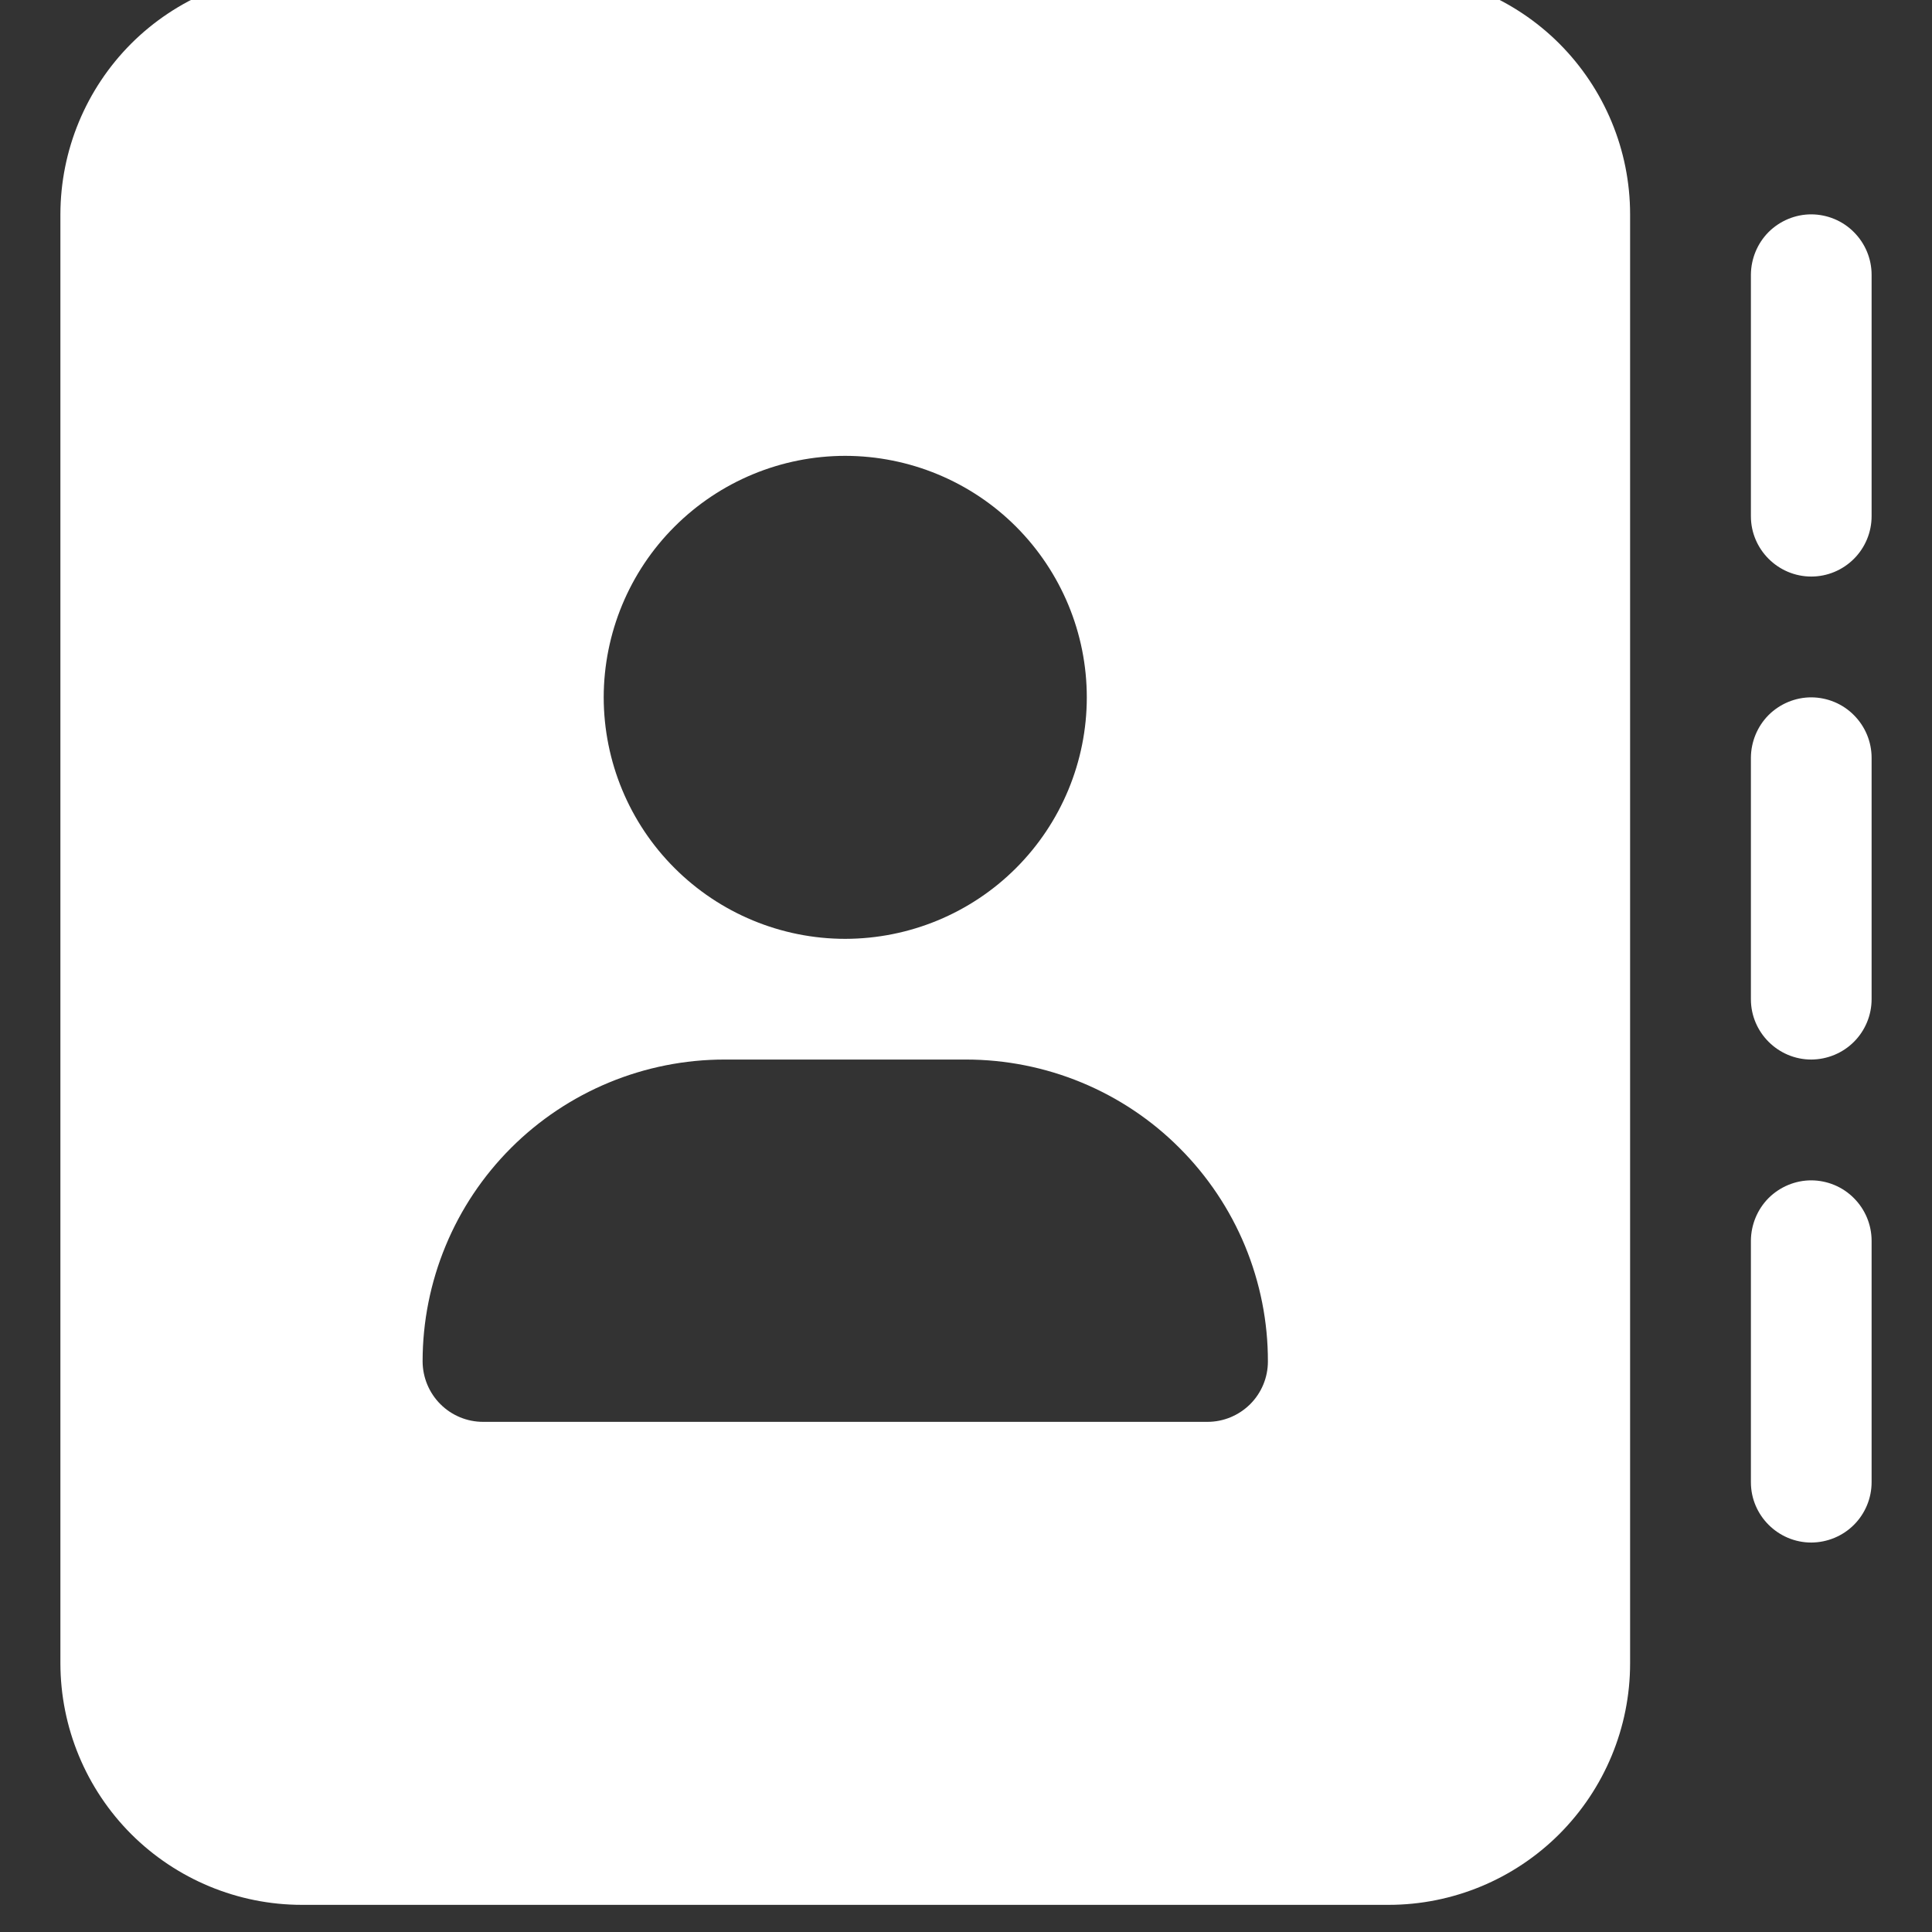 <svg width="19" height="19" viewBox="0 0 19 19" fill="none" xmlns="http://www.w3.org/2000/svg">
<rect x="0" y="0" width="19" height="19" fill="#333333" stroke="none"/>
<path fill-rule="evenodd" clip-rule="evenodd" d="M2.969 -0.267C2.34 -0.266 1.736 -0.016 1.29 0.429C0.845 0.875 0.595 1.478 0.594 2.108V16.358C0.595 16.988 0.845 17.591 1.29 18.037C1.736 18.482 2.34 18.733 2.969 18.733H13.656C14.286 18.733 14.89 18.482 15.335 18.037C15.78 17.591 16.031 16.988 16.031 16.358V2.108C16.031 1.478 15.78 0.875 15.335 0.429C14.89 -0.016 14.286 -0.266 13.656 -0.267L2.969 -0.267ZM7.125 10.42H9.5C9.89 10.42 10.277 10.497 10.637 10.646C10.997 10.795 11.325 11.014 11.6 11.29C11.876 11.566 12.095 11.893 12.244 12.253C12.393 12.614 12.47 13 12.469 13.39C12.469 13.547 12.406 13.698 12.295 13.809C12.183 13.92 12.033 13.983 11.875 13.983H4.75C4.593 13.983 4.442 13.92 4.331 13.809C4.219 13.697 4.157 13.546 4.156 13.389C4.156 12.999 4.233 12.613 4.382 12.253C4.531 11.892 4.75 11.565 5.026 11.289C5.301 11.014 5.629 10.795 5.989 10.646C6.349 10.497 6.735 10.42 7.125 10.42ZM10.688 6.858C10.688 7.488 10.437 8.092 9.992 8.537C9.547 8.982 8.943 9.232 8.313 9.233C7.683 9.233 7.079 8.982 6.634 8.537C6.188 8.092 5.938 7.488 5.937 6.858C5.938 6.228 6.188 5.624 6.634 5.179C7.079 4.734 7.683 4.483 8.313 4.483C8.943 4.484 9.547 4.734 9.992 5.179C10.437 5.625 10.688 6.228 10.688 6.858ZM18.406 2.702C18.406 2.545 18.343 2.394 18.232 2.283C18.121 2.171 17.971 2.109 17.813 2.108C17.656 2.108 17.505 2.171 17.393 2.282C17.282 2.394 17.22 2.545 17.219 2.702V5.077C17.219 5.403 17.486 5.67 17.813 5.67C17.97 5.67 18.121 5.607 18.232 5.496C18.343 5.385 18.406 5.234 18.406 5.077V2.702ZM17.813 6.858C17.656 6.858 17.505 6.921 17.393 7.032C17.282 7.144 17.22 7.295 17.219 7.452V9.827C17.219 10.153 17.486 10.42 17.813 10.42C17.97 10.419 18.121 10.357 18.232 10.246C18.343 10.135 18.406 9.984 18.406 9.827V7.452C18.406 7.295 18.343 7.144 18.232 7.033C18.121 6.921 17.971 6.859 17.813 6.858ZM18.406 12.202C18.406 12.045 18.343 11.894 18.232 11.783C18.121 11.671 17.971 11.609 17.813 11.608C17.656 11.608 17.505 11.671 17.393 11.782C17.282 11.894 17.22 12.045 17.219 12.202V14.577C17.219 14.903 17.486 15.17 17.813 15.17C17.97 15.169 18.121 15.107 18.232 14.996C18.343 14.885 18.406 14.734 18.406 14.577V12.202Z" fill="white"/>
</svg>
